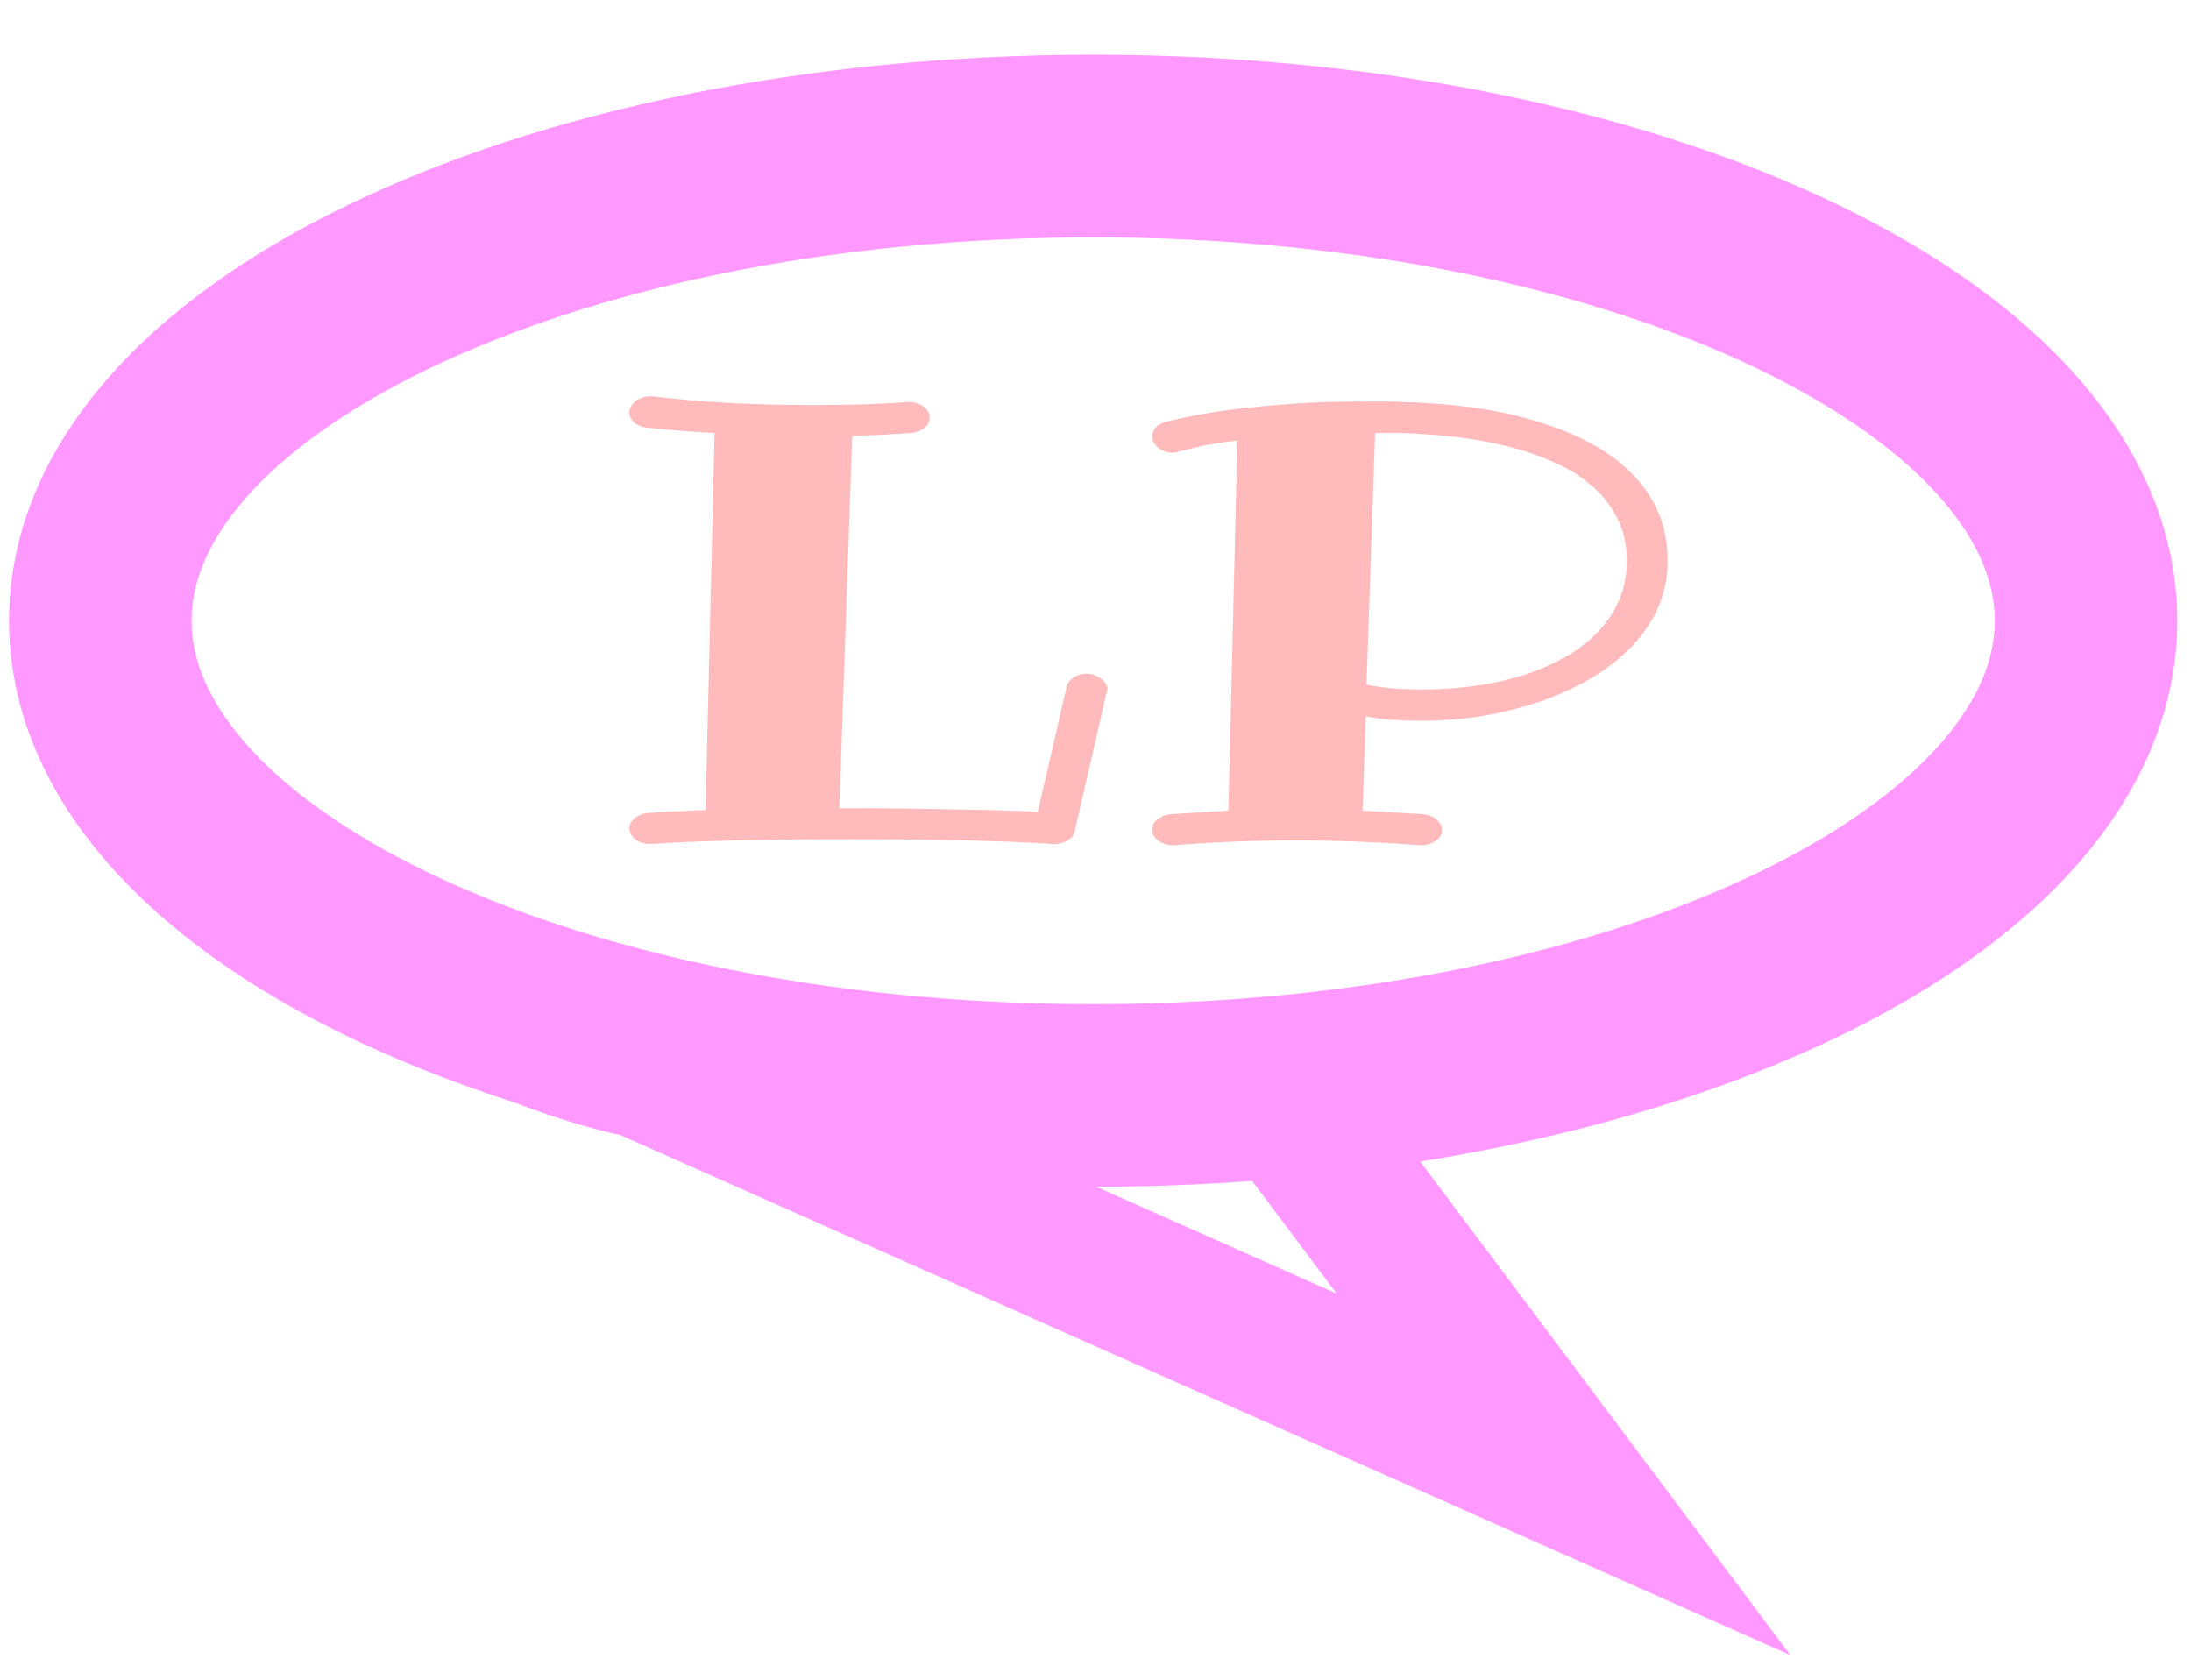 <svg id='logo' width="60" height="46" viewBox="0 0 60 46" fill="none" xmlns="http://www.w3.org/2000/svg">
        <path d="M57.125 17C57.125 20.503 54.202 23.735 49.291 26.119C44.379 28.503 37.54 30 29.936 30C22.332 30 15.493 28.503 10.582 26.119C5.67 23.735 2.747 20.503 2.747 17C2.747 13.497 5.67 10.264 10.582 7.881C15.493 5.497 22.332 4 29.936 4C37.54 4 44.379 5.497 49.291 7.881C54.202 10.264 57.125 13.497 57.125 17Z" stroke="#f9f" stroke-width="5"/>
        <path d="M35.147 30.15L42.817 40.376L9.022 25.356C9.022 25.356 14.183 28.765 18.438 29.312C22.812 29.875 35.147 30.15 35.147 30.15Z" stroke="#f9f" stroke-width="4"/>
        <path d="M29.432 22.762C29.41 22.871 29.346 22.956 29.24 23.015C29.133 23.081 29.013 23.113 28.878 23.113H28.814C28.523 23.092 28.175 23.073 27.77 23.056C27.365 23.04 26.921 23.026 26.438 23.015C25.962 23.005 25.454 22.996 24.915 22.991C24.382 22.985 23.842 22.983 23.295 22.983C22.748 22.983 22.209 22.985 21.676 22.991C21.143 22.996 20.639 23.005 20.163 23.015C19.695 23.026 19.258 23.04 18.853 23.056C18.455 23.073 18.118 23.092 17.841 23.113H17.798C17.656 23.113 17.532 23.078 17.425 23.007C17.319 22.936 17.255 22.833 17.234 22.697C17.234 22.588 17.28 22.493 17.372 22.411C17.471 22.329 17.592 22.28 17.734 22.264C17.94 22.248 18.175 22.234 18.437 22.223C18.707 22.212 19.002 22.199 19.322 22.182L19.567 11.858C18.956 11.826 18.338 11.777 17.713 11.711C17.571 11.695 17.454 11.646 17.361 11.565C17.276 11.483 17.234 11.39 17.234 11.287C17.255 11.145 17.319 11.039 17.425 10.968C17.532 10.892 17.656 10.854 17.798 10.854H17.862C18.608 10.941 19.346 11.004 20.078 11.042C20.817 11.074 21.548 11.091 22.273 11.091C22.713 11.091 23.146 11.085 23.572 11.074C23.998 11.063 24.425 11.042 24.851 11.009H24.893C25.057 11.009 25.192 11.053 25.298 11.14C25.405 11.221 25.458 11.322 25.458 11.442C25.458 11.551 25.408 11.646 25.309 11.728C25.209 11.804 25.085 11.848 24.936 11.858C24.673 11.875 24.407 11.891 24.137 11.908C23.874 11.918 23.608 11.929 23.338 11.94L22.986 22.133H23.295C23.778 22.133 24.258 22.136 24.734 22.142C25.209 22.147 25.668 22.155 26.108 22.166C26.555 22.172 26.974 22.18 27.365 22.191C27.756 22.201 28.107 22.215 28.42 22.231L29.208 18.817C29.229 18.708 29.293 18.621 29.4 18.556C29.506 18.485 29.623 18.45 29.751 18.45C29.908 18.45 30.043 18.496 30.156 18.589C30.27 18.676 30.327 18.774 30.327 18.883C30.327 18.899 30.323 18.913 30.316 18.924C30.309 18.934 30.305 18.948 30.305 18.964L29.432 22.762ZM44.549 15.354C44.549 14.913 44.46 14.524 44.283 14.186C44.112 13.843 43.878 13.546 43.58 13.296C43.288 13.04 42.94 12.825 42.535 12.651C42.138 12.471 41.712 12.327 41.257 12.218C40.803 12.104 40.33 12.019 39.84 11.965C39.35 11.91 38.871 11.875 38.402 11.858H37.656L37.422 18.752C37.642 18.796 37.88 18.828 38.136 18.85C38.391 18.872 38.661 18.883 38.945 18.883C39.691 18.883 40.401 18.809 41.076 18.662C41.758 18.51 42.354 18.286 42.866 17.992C43.384 17.698 43.792 17.331 44.091 16.89C44.396 16.449 44.549 15.937 44.549 15.354ZM38.945 19.74C38.661 19.74 38.388 19.732 38.125 19.716C37.869 19.694 37.628 19.661 37.401 19.618L37.315 22.199C37.585 22.215 37.859 22.231 38.136 22.248C38.42 22.264 38.704 22.28 38.988 22.297C39.13 22.313 39.247 22.362 39.339 22.444C39.439 22.525 39.489 22.621 39.489 22.73C39.489 22.855 39.428 22.956 39.307 23.032C39.187 23.108 39.059 23.146 38.924 23.146H38.881C38.313 23.103 37.745 23.07 37.177 23.048C36.616 23.026 36.051 23.015 35.483 23.015C34.922 23.015 34.364 23.026 33.81 23.048C33.263 23.07 32.713 23.103 32.159 23.146H32.116C31.96 23.146 31.825 23.103 31.712 23.015C31.605 22.934 31.552 22.838 31.552 22.73C31.552 22.621 31.598 22.525 31.69 22.444C31.79 22.362 31.91 22.313 32.053 22.297C32.315 22.28 32.578 22.264 32.841 22.248C33.111 22.231 33.377 22.215 33.64 22.199L33.885 12.063C33.359 12.128 32.969 12.193 32.713 12.259C32.464 12.324 32.333 12.357 32.319 12.357C32.234 12.384 32.166 12.398 32.116 12.398C31.96 12.398 31.825 12.351 31.712 12.259C31.605 12.166 31.552 12.065 31.552 11.957C31.552 11.875 31.58 11.796 31.637 11.72C31.701 11.643 31.79 11.589 31.903 11.556C31.925 11.551 32.056 11.521 32.297 11.466C32.539 11.407 32.887 11.341 33.342 11.27C33.803 11.2 34.375 11.137 35.057 11.083C35.739 11.023 36.534 10.993 37.443 10.993C37.599 10.993 37.759 10.993 37.922 10.993C38.093 10.993 38.26 10.998 38.423 11.009C39.041 11.025 39.648 11.072 40.245 11.148C40.842 11.224 41.41 11.341 41.95 11.499C42.489 11.652 42.983 11.842 43.43 12.071C43.885 12.3 44.279 12.575 44.613 12.896C44.947 13.212 45.206 13.574 45.391 13.982C45.575 14.39 45.667 14.848 45.667 15.354C45.667 15.833 45.575 16.274 45.391 16.677C45.206 17.075 44.95 17.437 44.623 17.764C44.304 18.085 43.928 18.371 43.494 18.621C43.061 18.866 42.592 19.073 42.088 19.242C41.591 19.405 41.072 19.531 40.533 19.618C40 19.699 39.471 19.74 38.945 19.74Z" fill="#fbb"/>
    </svg>
